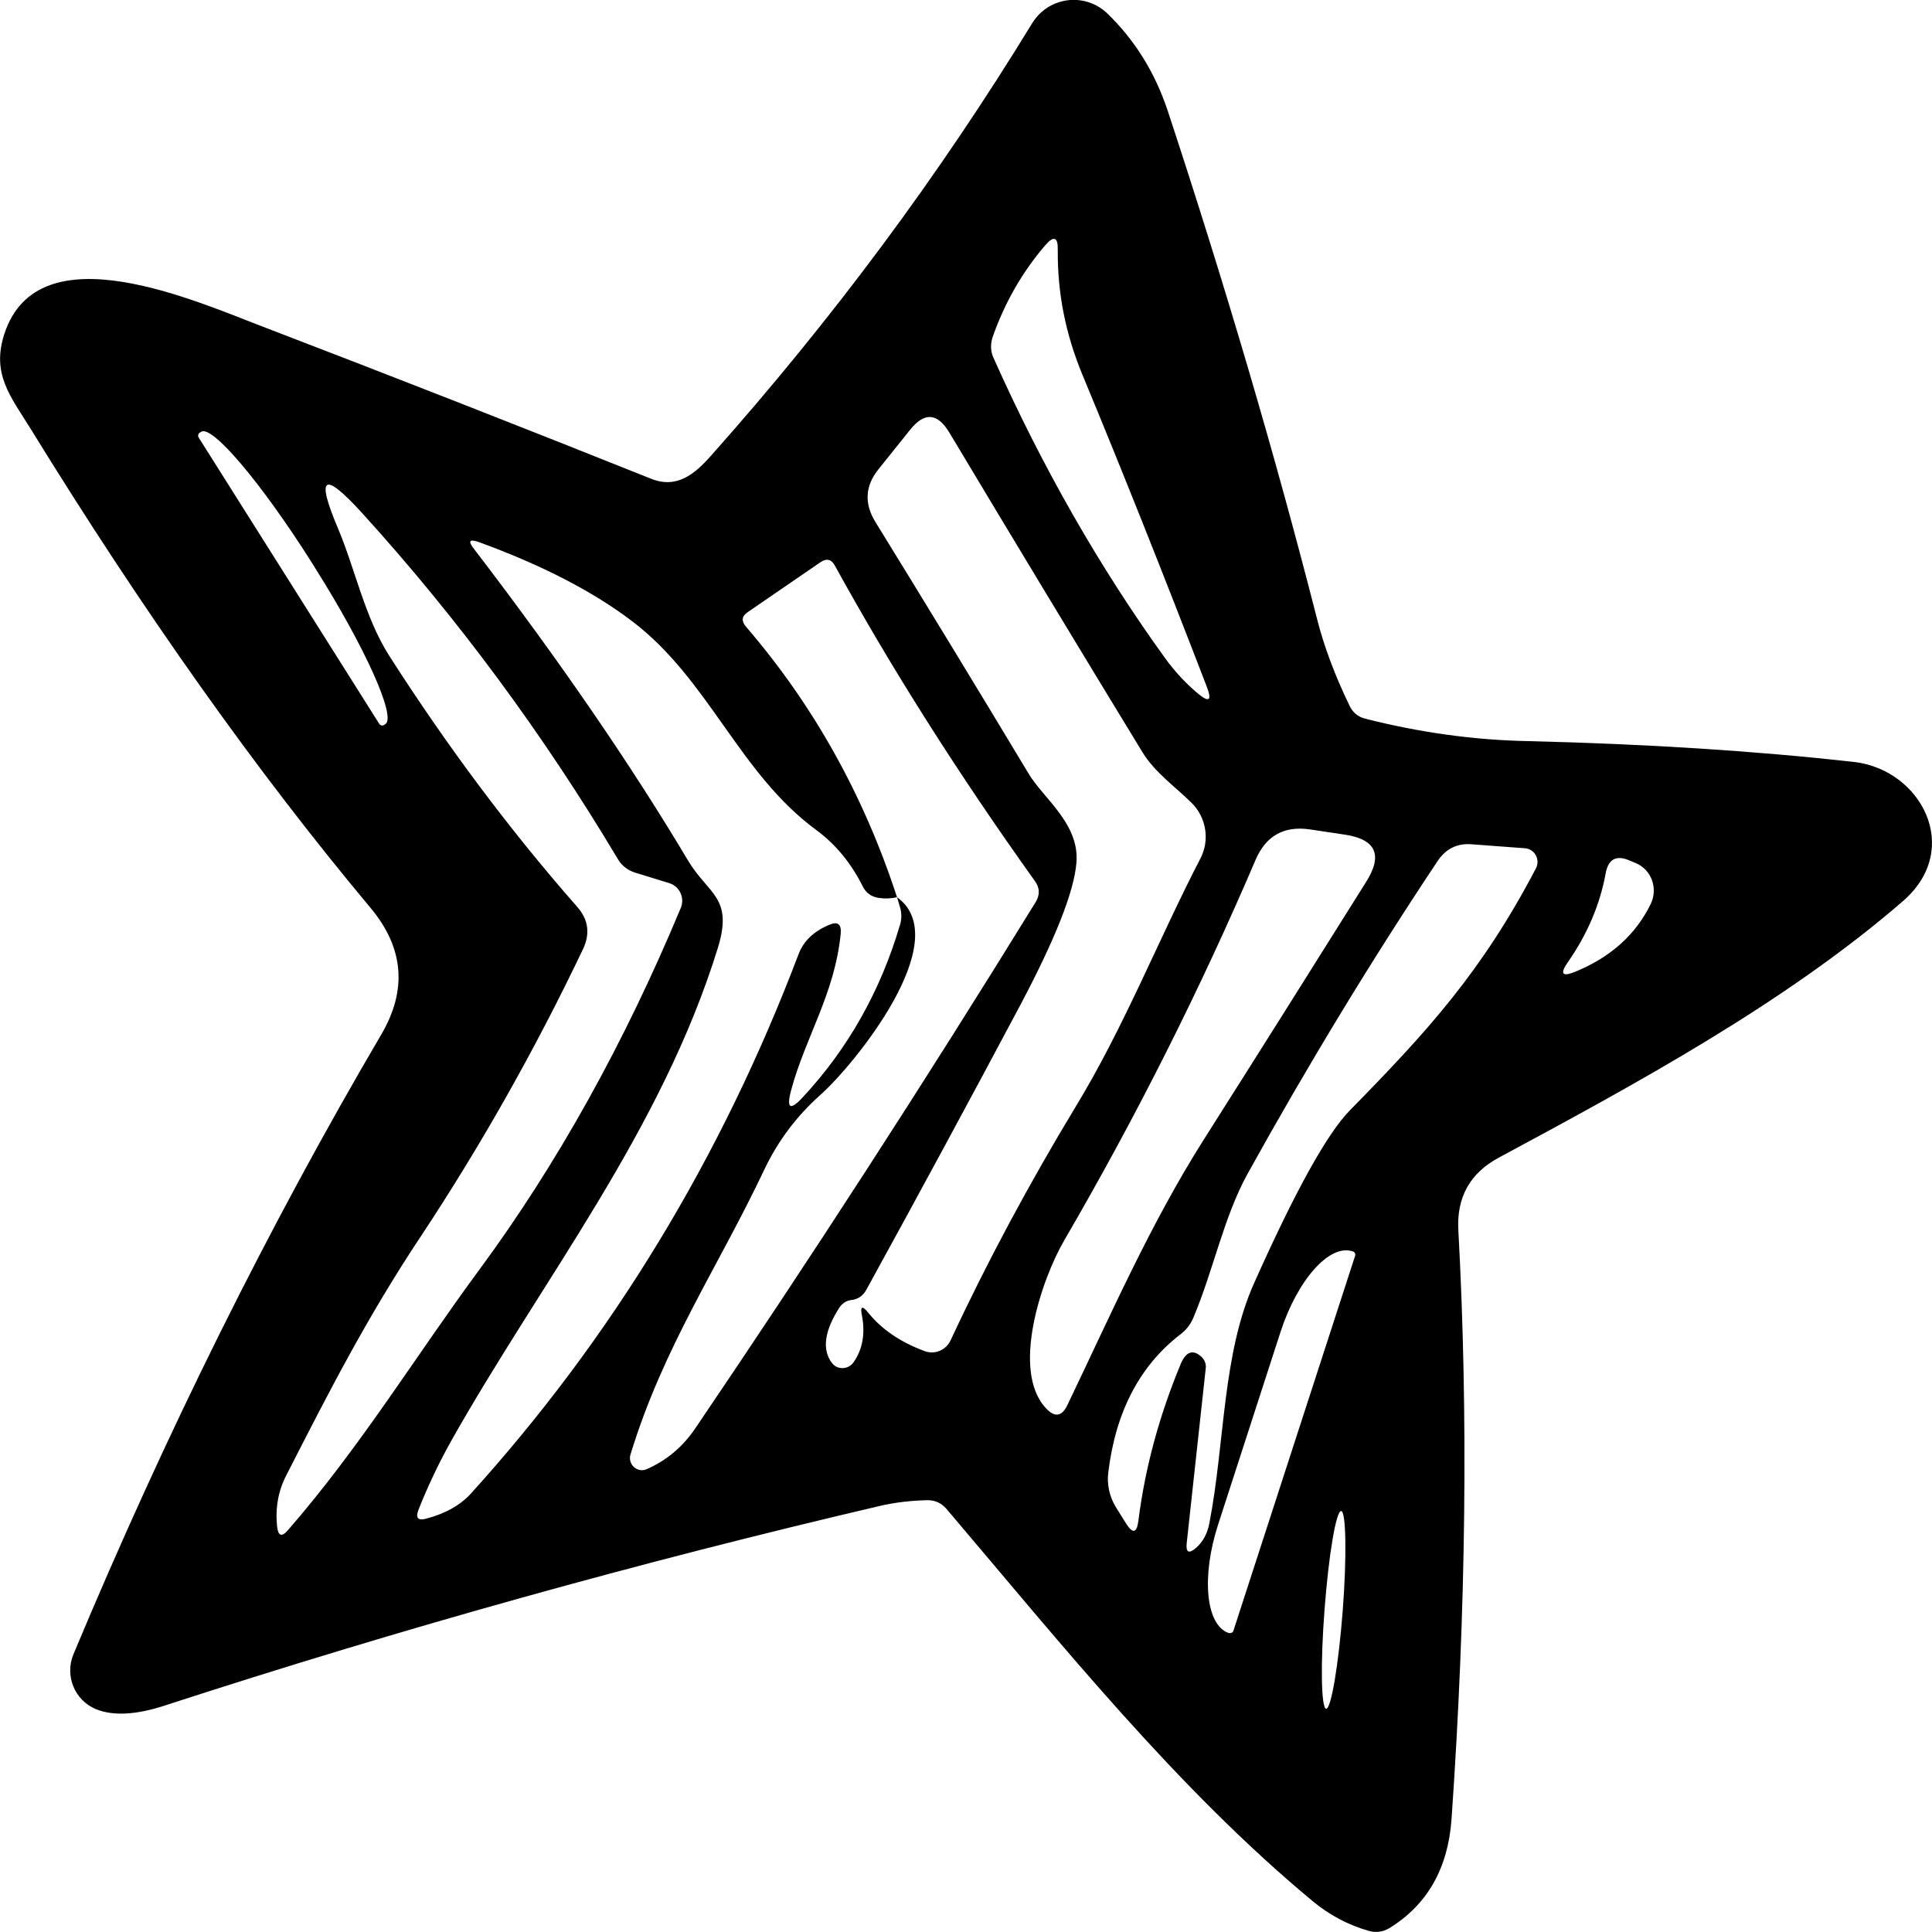 <svg width="20" height="20" viewBox="0 0 20 20" fill="none" xmlns="http://www.w3.org/2000/svg">
<g clip-path="url(#clip0_220_64)">
<path d="M19.195 7.888C18.188 7.775 17.064 7.702 15.819 7.672C15.25 7.661 14.689 7.581 14.134 7.44C14.058 7.421 14.005 7.377 13.971 7.307C13.817 6.988 13.705 6.688 13.634 6.407C13.205 4.726 12.689 2.97 12.086 1.14C11.955 0.749 11.748 0.416 11.464 0.14C11.23 -0.084 10.854 -0.035 10.684 0.242C9.724 1.814 8.616 3.307 7.357 4.721C7.192 4.907 7.006 5.063 6.74 4.956C5.398 4.419 4.068 3.898 2.75 3.393C2.029 3.119 0.401 2.377 0.046 3.454C-0.09 3.868 0.105 4.098 0.316 4.437C1.484 6.335 2.658 7.991 3.839 9.402C4.181 9.814 4.217 10.249 3.947 10.709C2.782 12.693 1.72 14.83 0.761 17.123C0.667 17.347 0.773 17.602 0.993 17.693C1.169 17.765 1.408 17.754 1.711 17.654C4.148 16.861 6.616 16.172 9.114 15.588C9.276 15.551 9.439 15.533 9.604 15.53C9.682 15.53 9.746 15.561 9.797 15.619C10.987 17.019 12.182 18.514 13.595 19.686C13.762 19.823 13.952 19.926 14.168 19.988C14.244 20.009 14.315 20 14.381 19.961C14.773 19.721 14.989 19.344 15.026 18.835C15.177 16.668 15.2 14.635 15.097 12.74C15.076 12.395 15.218 12.142 15.519 11.982C16.92 11.228 18.482 10.384 19.702 9.326C20.323 8.784 19.885 7.968 19.195 7.888ZM10.276 3.488C10.402 3.13 10.584 2.814 10.822 2.537C10.909 2.437 10.953 2.454 10.95 2.586C10.946 3.037 11.031 3.458 11.205 3.879C11.606 4.844 12.035 5.921 12.492 7.107C12.549 7.254 12.517 7.277 12.398 7.177C12.271 7.07 12.159 6.949 12.06 6.812C11.384 5.875 10.792 4.84 10.288 3.712C10.253 3.64 10.251 3.565 10.276 3.488ZM3.99 7.495L3.976 7.505C3.958 7.516 3.935 7.509 3.926 7.493L2.057 4.53C2.046 4.514 2.05 4.491 2.068 4.479L2.082 4.47C2.195 4.395 2.704 4.998 3.22 5.812L3.266 5.886C3.779 6.7 4.103 7.421 3.99 7.495ZM2.869 15.805C2.848 15.612 2.88 15.433 2.965 15.27C3.403 14.412 3.802 13.63 4.366 12.784C4.979 11.856 5.536 10.872 6.034 9.828C6.112 9.665 6.091 9.516 5.972 9.384C5.279 8.595 4.632 7.73 4.029 6.788C3.777 6.393 3.678 5.895 3.499 5.47C3.268 4.926 3.348 4.872 3.745 5.307C4.74 6.402 5.623 7.598 6.396 8.893C6.435 8.961 6.499 9.009 6.573 9.033L6.928 9.142C7.036 9.175 7.091 9.295 7.047 9.4C6.462 10.802 5.768 12.051 4.96 13.147C4.314 14.021 3.736 14.972 2.981 15.84C2.917 15.914 2.88 15.902 2.869 15.805ZM6.694 15.209C6.598 15.251 6.495 15.158 6.527 15.056C6.868 13.94 7.433 13.121 7.916 12.1C8.056 11.807 8.249 11.551 8.494 11.333C8.838 11.028 9.9 9.73 9.286 9.288L9.315 9.384C9.334 9.444 9.336 9.509 9.318 9.57C9.114 10.263 8.776 10.858 8.311 11.358C8.18 11.5 8.139 11.477 8.189 11.289C8.336 10.737 8.641 10.291 8.703 9.665C8.712 9.565 8.671 9.535 8.581 9.575C8.423 9.642 8.318 9.742 8.267 9.877C7.467 11.986 6.336 13.847 4.875 15.461C4.768 15.579 4.614 15.668 4.412 15.721C4.327 15.744 4.3 15.714 4.332 15.63C4.428 15.386 4.541 15.149 4.667 14.923C5.602 13.261 6.845 11.714 7.433 9.807C7.591 9.286 7.334 9.261 7.123 8.909C6.529 7.912 5.791 6.837 4.908 5.684C4.841 5.6 4.859 5.577 4.958 5.612C5.614 5.851 6.144 6.126 6.547 6.433C7.343 7.04 7.65 8.005 8.451 8.593C8.65 8.74 8.809 8.933 8.928 9.17C8.962 9.242 9.019 9.284 9.097 9.295C9.159 9.305 9.221 9.302 9.286 9.288C8.942 8.233 8.421 7.298 7.721 6.486C7.673 6.428 7.678 6.379 7.74 6.337L8.492 5.821C8.556 5.777 8.607 5.788 8.643 5.856C9.224 6.912 9.912 8 10.712 9.119C10.765 9.191 10.767 9.265 10.719 9.342C9.565 11.214 8.391 13.026 7.201 14.781C7.07 14.977 6.9 15.119 6.694 15.209ZM9.57 13.986C9.32 13.893 9.127 13.761 8.987 13.588C8.925 13.512 8.903 13.521 8.923 13.619C8.958 13.807 8.93 13.967 8.836 14.102C8.781 14.181 8.664 14.184 8.609 14.105C8.481 13.93 8.584 13.705 8.682 13.547C8.714 13.495 8.758 13.465 8.811 13.458C8.88 13.451 8.932 13.416 8.967 13.354C9.515 12.356 10.045 11.377 10.556 10.416C10.921 9.728 11.118 9.233 11.143 8.933C11.178 8.526 10.799 8.265 10.646 8.005C10.093 7.086 9.565 6.219 9.063 5.405C8.944 5.212 8.955 5.028 9.097 4.854L9.423 4.447C9.572 4.263 9.705 4.275 9.827 4.477C10.512 5.621 11.178 6.723 11.826 7.786C11.96 8.002 12.159 8.137 12.336 8.312C12.487 8.461 12.526 8.695 12.427 8.886C11.982 9.747 11.636 10.635 11.129 11.467C10.655 12.251 10.223 13.054 9.841 13.874C9.792 13.979 9.675 14.026 9.57 13.986ZM10.827 14.577C10.462 14.186 10.785 13.237 11.017 12.84C11.767 11.551 12.425 10.24 12.996 8.905C13.104 8.651 13.292 8.547 13.56 8.586L13.92 8.64C14.244 8.688 14.317 8.851 14.143 9.128C13.576 10.033 13.017 10.921 12.464 11.793C11.907 12.672 11.501 13.605 11.051 14.542C10.994 14.665 10.918 14.677 10.827 14.577ZM13.9 16.672C13.856 17.237 13.78 17.691 13.728 17.689C13.677 17.684 13.668 17.223 13.712 16.658C13.755 16.093 13.831 15.64 13.884 15.642C13.934 15.647 13.943 16.107 13.9 16.672ZM12.769 16.879C12.764 16.9 12.744 16.909 12.723 16.905H12.719C12.482 16.823 12.434 16.321 12.611 15.779L13.255 13.791C13.43 13.249 13.764 12.874 14.001 12.954H14.005C14.024 12.961 14.035 12.982 14.028 13L12.769 16.879ZM15.899 8.991C15.338 10.061 14.778 10.675 13.975 11.493C13.739 11.733 13.409 12.328 12.985 13.277C12.652 14.016 12.682 14.928 12.519 15.77C12.498 15.877 12.453 15.961 12.382 16.023C12.306 16.088 12.274 16.072 12.285 15.972L12.482 14.163C12.487 14.121 12.471 14.079 12.441 14.049C12.352 13.965 12.278 13.989 12.223 14.119C12.001 14.654 11.854 15.193 11.785 15.74C11.769 15.872 11.726 15.882 11.655 15.768L11.549 15.598C11.485 15.491 11.457 15.365 11.473 15.242C11.549 14.616 11.797 14.14 12.216 13.816C12.278 13.77 12.324 13.712 12.354 13.64C12.563 13.144 12.668 12.598 12.916 12.149C13.544 11.016 14.2 9.937 14.883 8.912C14.968 8.786 15.085 8.728 15.234 8.74L15.785 8.781C15.888 8.788 15.948 8.9 15.899 8.991ZM17.09 9.354C16.936 9.672 16.677 9.907 16.31 10.058C16.17 10.116 16.145 10.082 16.232 9.958C16.436 9.665 16.564 9.358 16.622 9.04C16.649 8.893 16.732 8.849 16.867 8.907L16.934 8.935C17.094 9.002 17.165 9.193 17.09 9.354Z" fill="black"/>
</g>
<defs>
<clipPath id="clip0_220_64">
<rect width="20" height="20" fill="white"/>
</clipPath>
</defs>
</svg>
